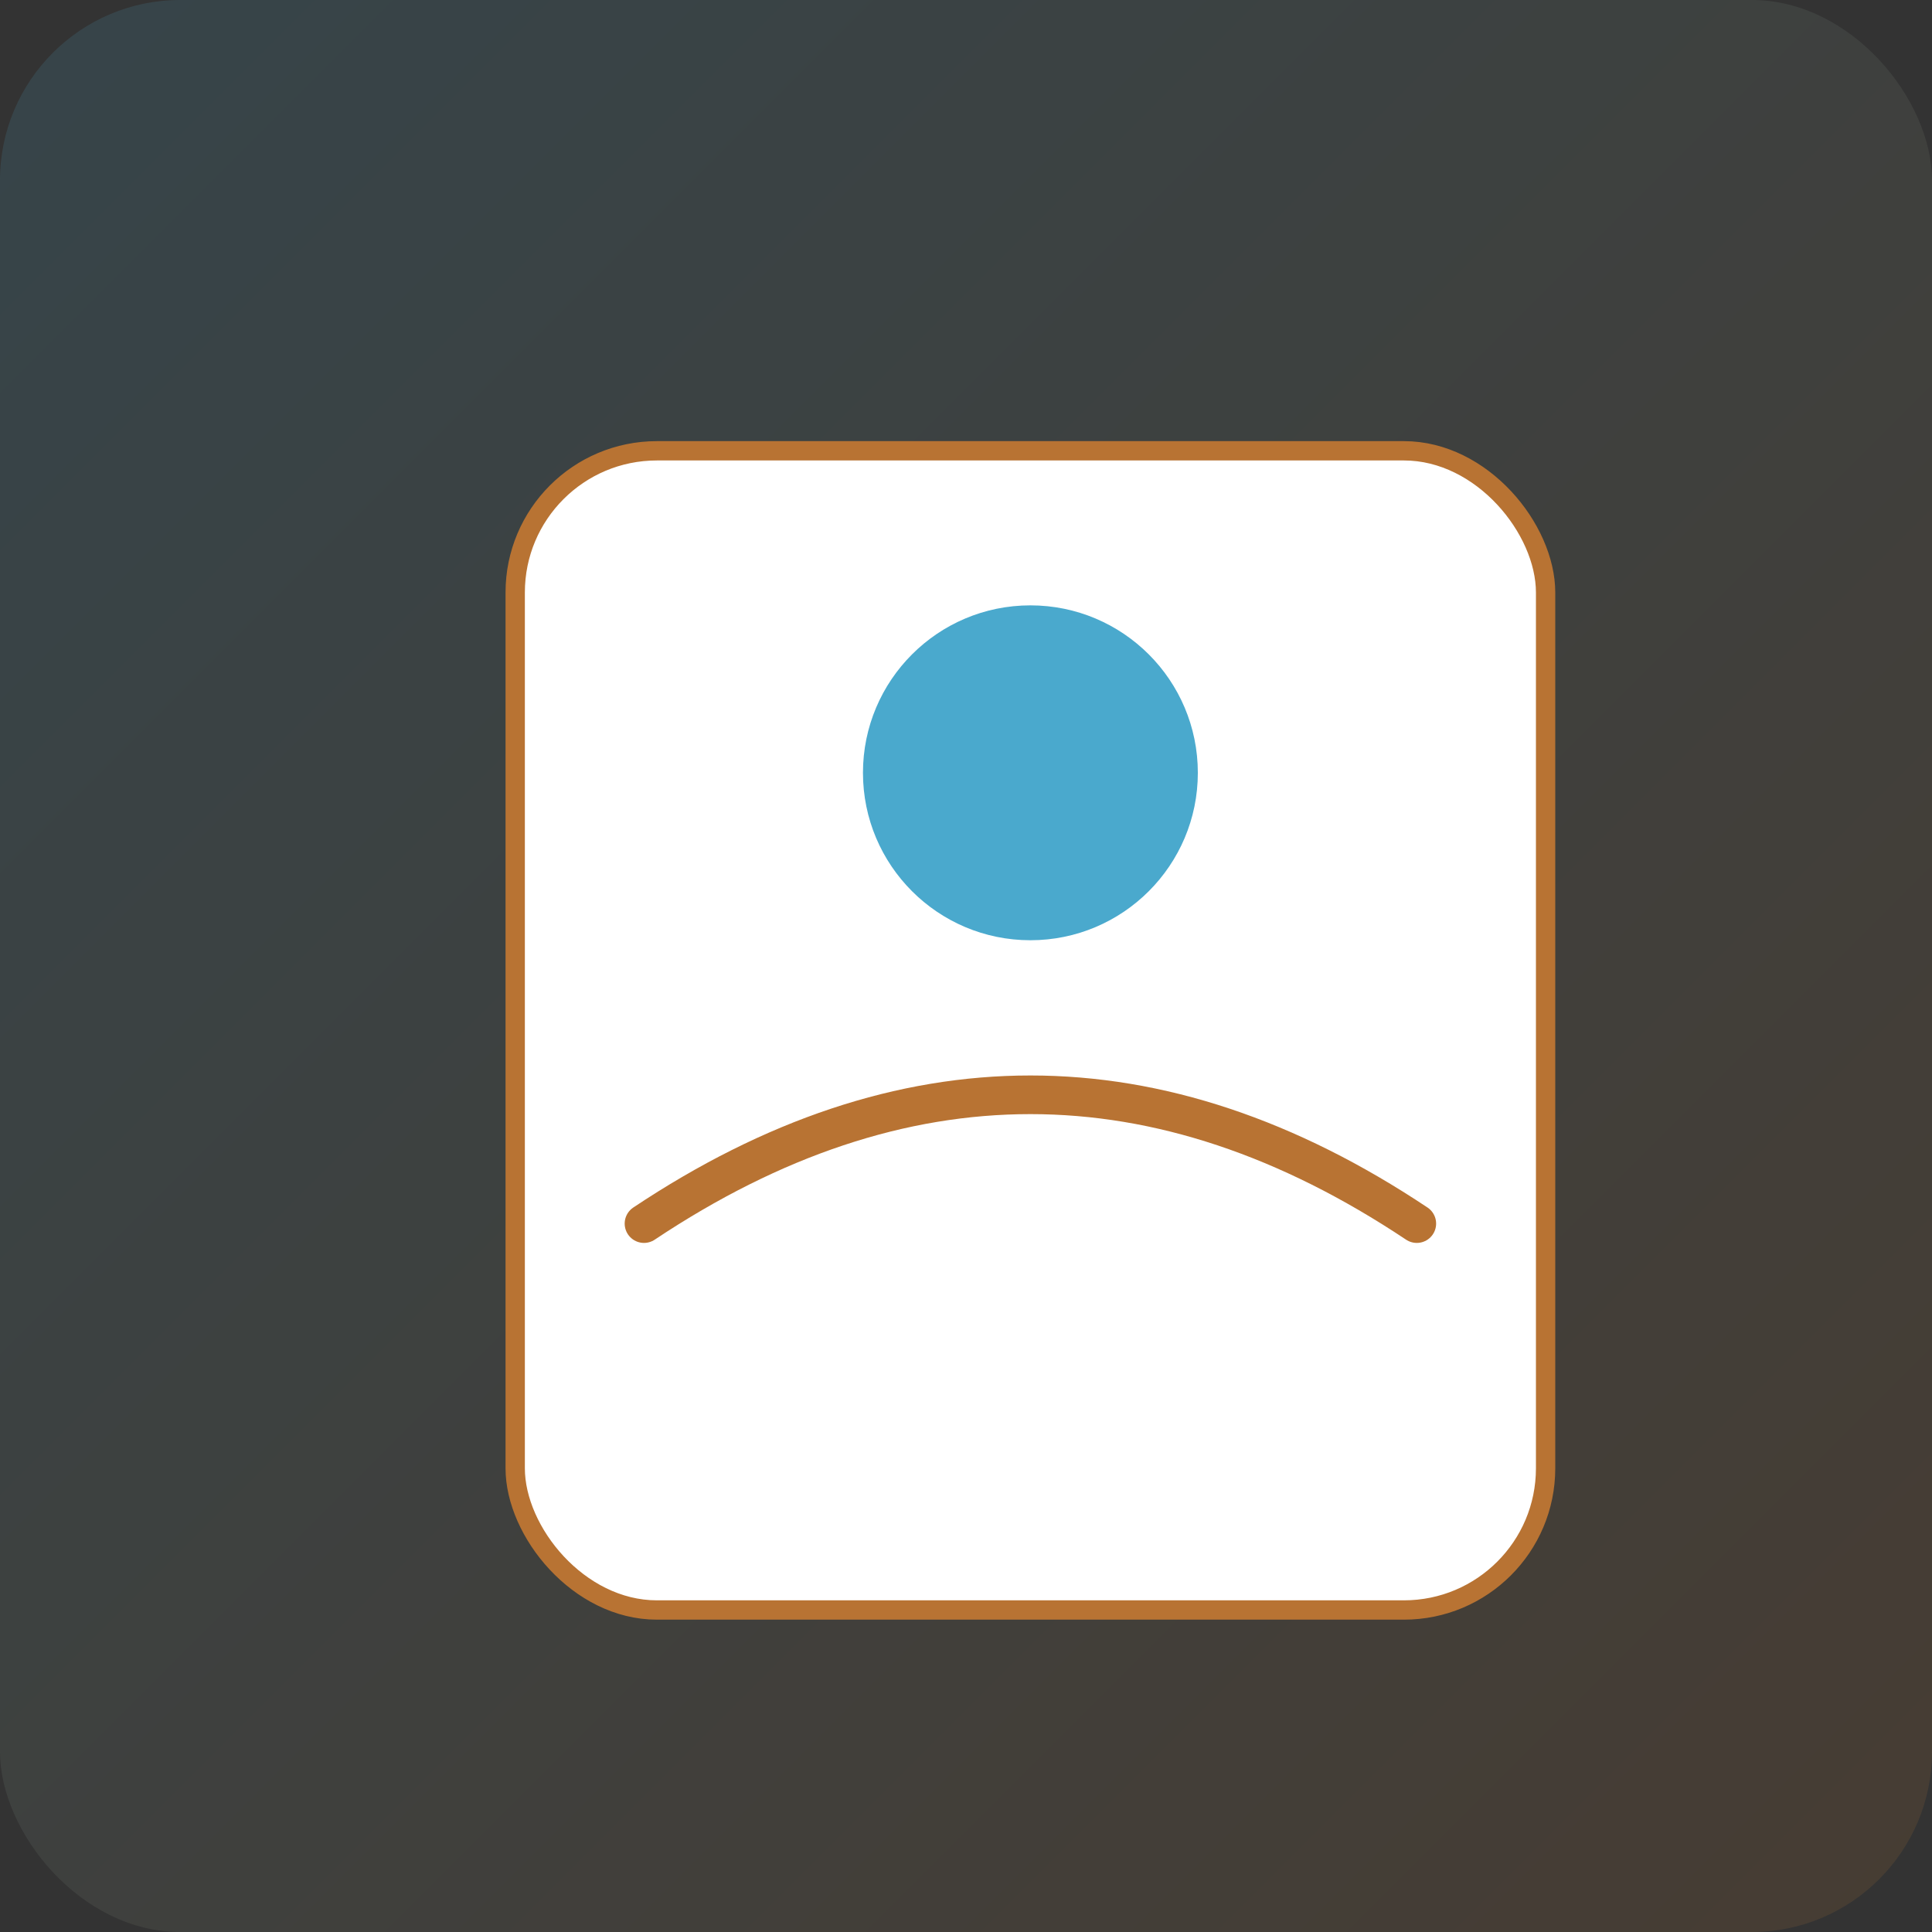 <svg width="300" height="300" viewBox="0 0 300 300" xmlns="http://www.w3.org/2000/svg">
  <rect x="0" y="0" width="300" height="300" fill="#333333" stroke="none"/>
  <defs>
    <linearGradient id="g" x1="0" x2="1" y1="0" y2="1">
      <stop offset="0%" stop-color="#4aa9cd"/>
      <stop offset="100%" stop-color="#B87333"/>
    </linearGradient>
  </defs>
  <rect width="300" height="300" rx="28" fill="url(#g)" opacity="0.15"/>
  <g transform="translate(40,30)">
    <rect x="40" y="40" width="160" height="180" rx="22" fill="#fff" stroke="#B87333" stroke-width="3"/>
    <circle cx="120" cy="90" r="26" fill="#4aa9cd"/>
    <path d="M60 160 Q120 120 180 160" fill="none" stroke="#B87333" stroke-width="6" stroke-linecap="round"/>
  </g>
</svg>
